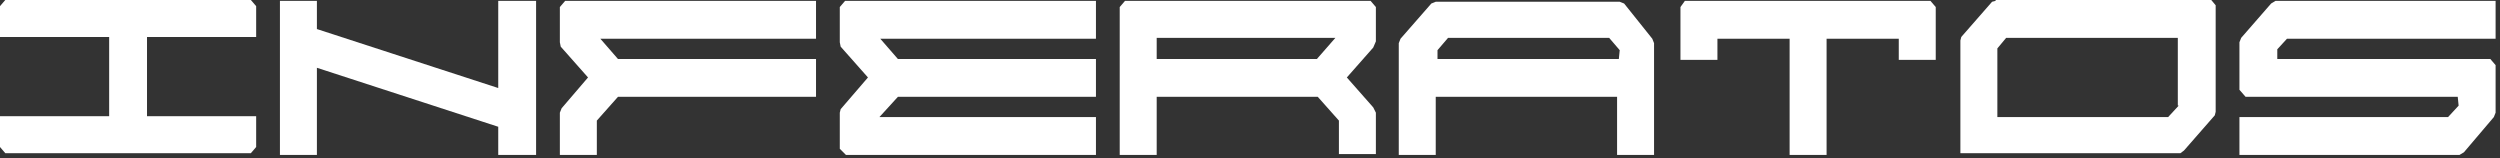 <svg width="284" height="18" viewBox="0 0 284 18" fill="none" xmlns="http://www.w3.org/2000/svg">
<rect x="0" y="0" width="284" height="18" fill="#333333" stroke="none"/>
<path d="M184.5 0.4L184 0.2H163.1L162.6 0.4L159.1 4.4L158.9 4.9V17.6H163.1V11H183.7V17.6H187.9V4.9L187.7 4.4L184.5 0.4ZM183.9 6.7H163.3V5.7L164.5 4.3H182.8L184 5.7L183.9 6.7Z" fill="white"/>
<path d="M63.6 0.8V4.8L63.7 5.3L66.8 8.8L63.8 12.3L63.6 12.8V17.6H67.8V13.7L70.2 11H92.7V6.7H70.2L68.2 4.4H92.7V0.1H64.2L63.6 0.8Z" fill="white"/>
<path d="M258 0.4L254.6 4.3L254.4 4.8V10.2L255.1 11H279.2L279.3 12L278.1 13.3H254.4V17.6H279.4L279.9 17.3L283.3 13.3L283.5 12.8V7.4L282.9 6.7H258.7V5.6L259.8 4.4H283.5V0.1H258.5L258 0.4Z" fill="white"/>
<path d="M191.4 0.1L190.9 0.8V6.8H195.1V4.4H203.3V17.6H207.5V4.4H215.7V6.8H219.9V0.8L219.3 0.1H191.4Z" fill="white"/>
<path d="M156.3 4.7V0.8L155.7 0.1H127.8L127.2 0.8V17.6H131.4V11H149.7L152.1 13.7V17.5H156.3V12.8L156 12.2L153 8.8L156 5.4L156.3 4.7ZM149.6 6.7H131.4V4.3C131.4 4.3 145.1 4.3 151.7 4.3L149.6 6.7Z" fill="white"/>
<path d="M226.7 0.1L226.3 0.2L222.8 4.2L222.7 4.6V17.4H247.7L248.1 17.1L251.6 13.1L251.7 12.7V0.6L251.2 0H226.7V0.1ZM247.5 12L246.3 13.3H226.9V5.5L227.9 4.3H247.4V12H247.5Z" fill="white"/>
<path d="M95.4 0.8V4.8L95.5 5.3L98.6 8.8L95.5 12.4L95.4 12.8V16.9L96.1 17.6H124.5V13.3H99.9L102 11H124.5V6.7H102L100 4.4H124.5V0.1H96L95.4 0.8Z" fill="white"/>
<path d="M56.6 10L36 3.3V0.1H31.8V17.6H36V7.7L56.6 14.4V17.6H60.9V0.1H56.6V10Z" fill="white"/>
<path d="M0.6 0L0 0.7V4.2H12.4V13.2H0V16.7L0.6 17.4H28.5L29.1 16.7V13.2H16.7V4.2H29.1V0.7L28.5 0H0.6Z" fill="white"/>
</svg>
